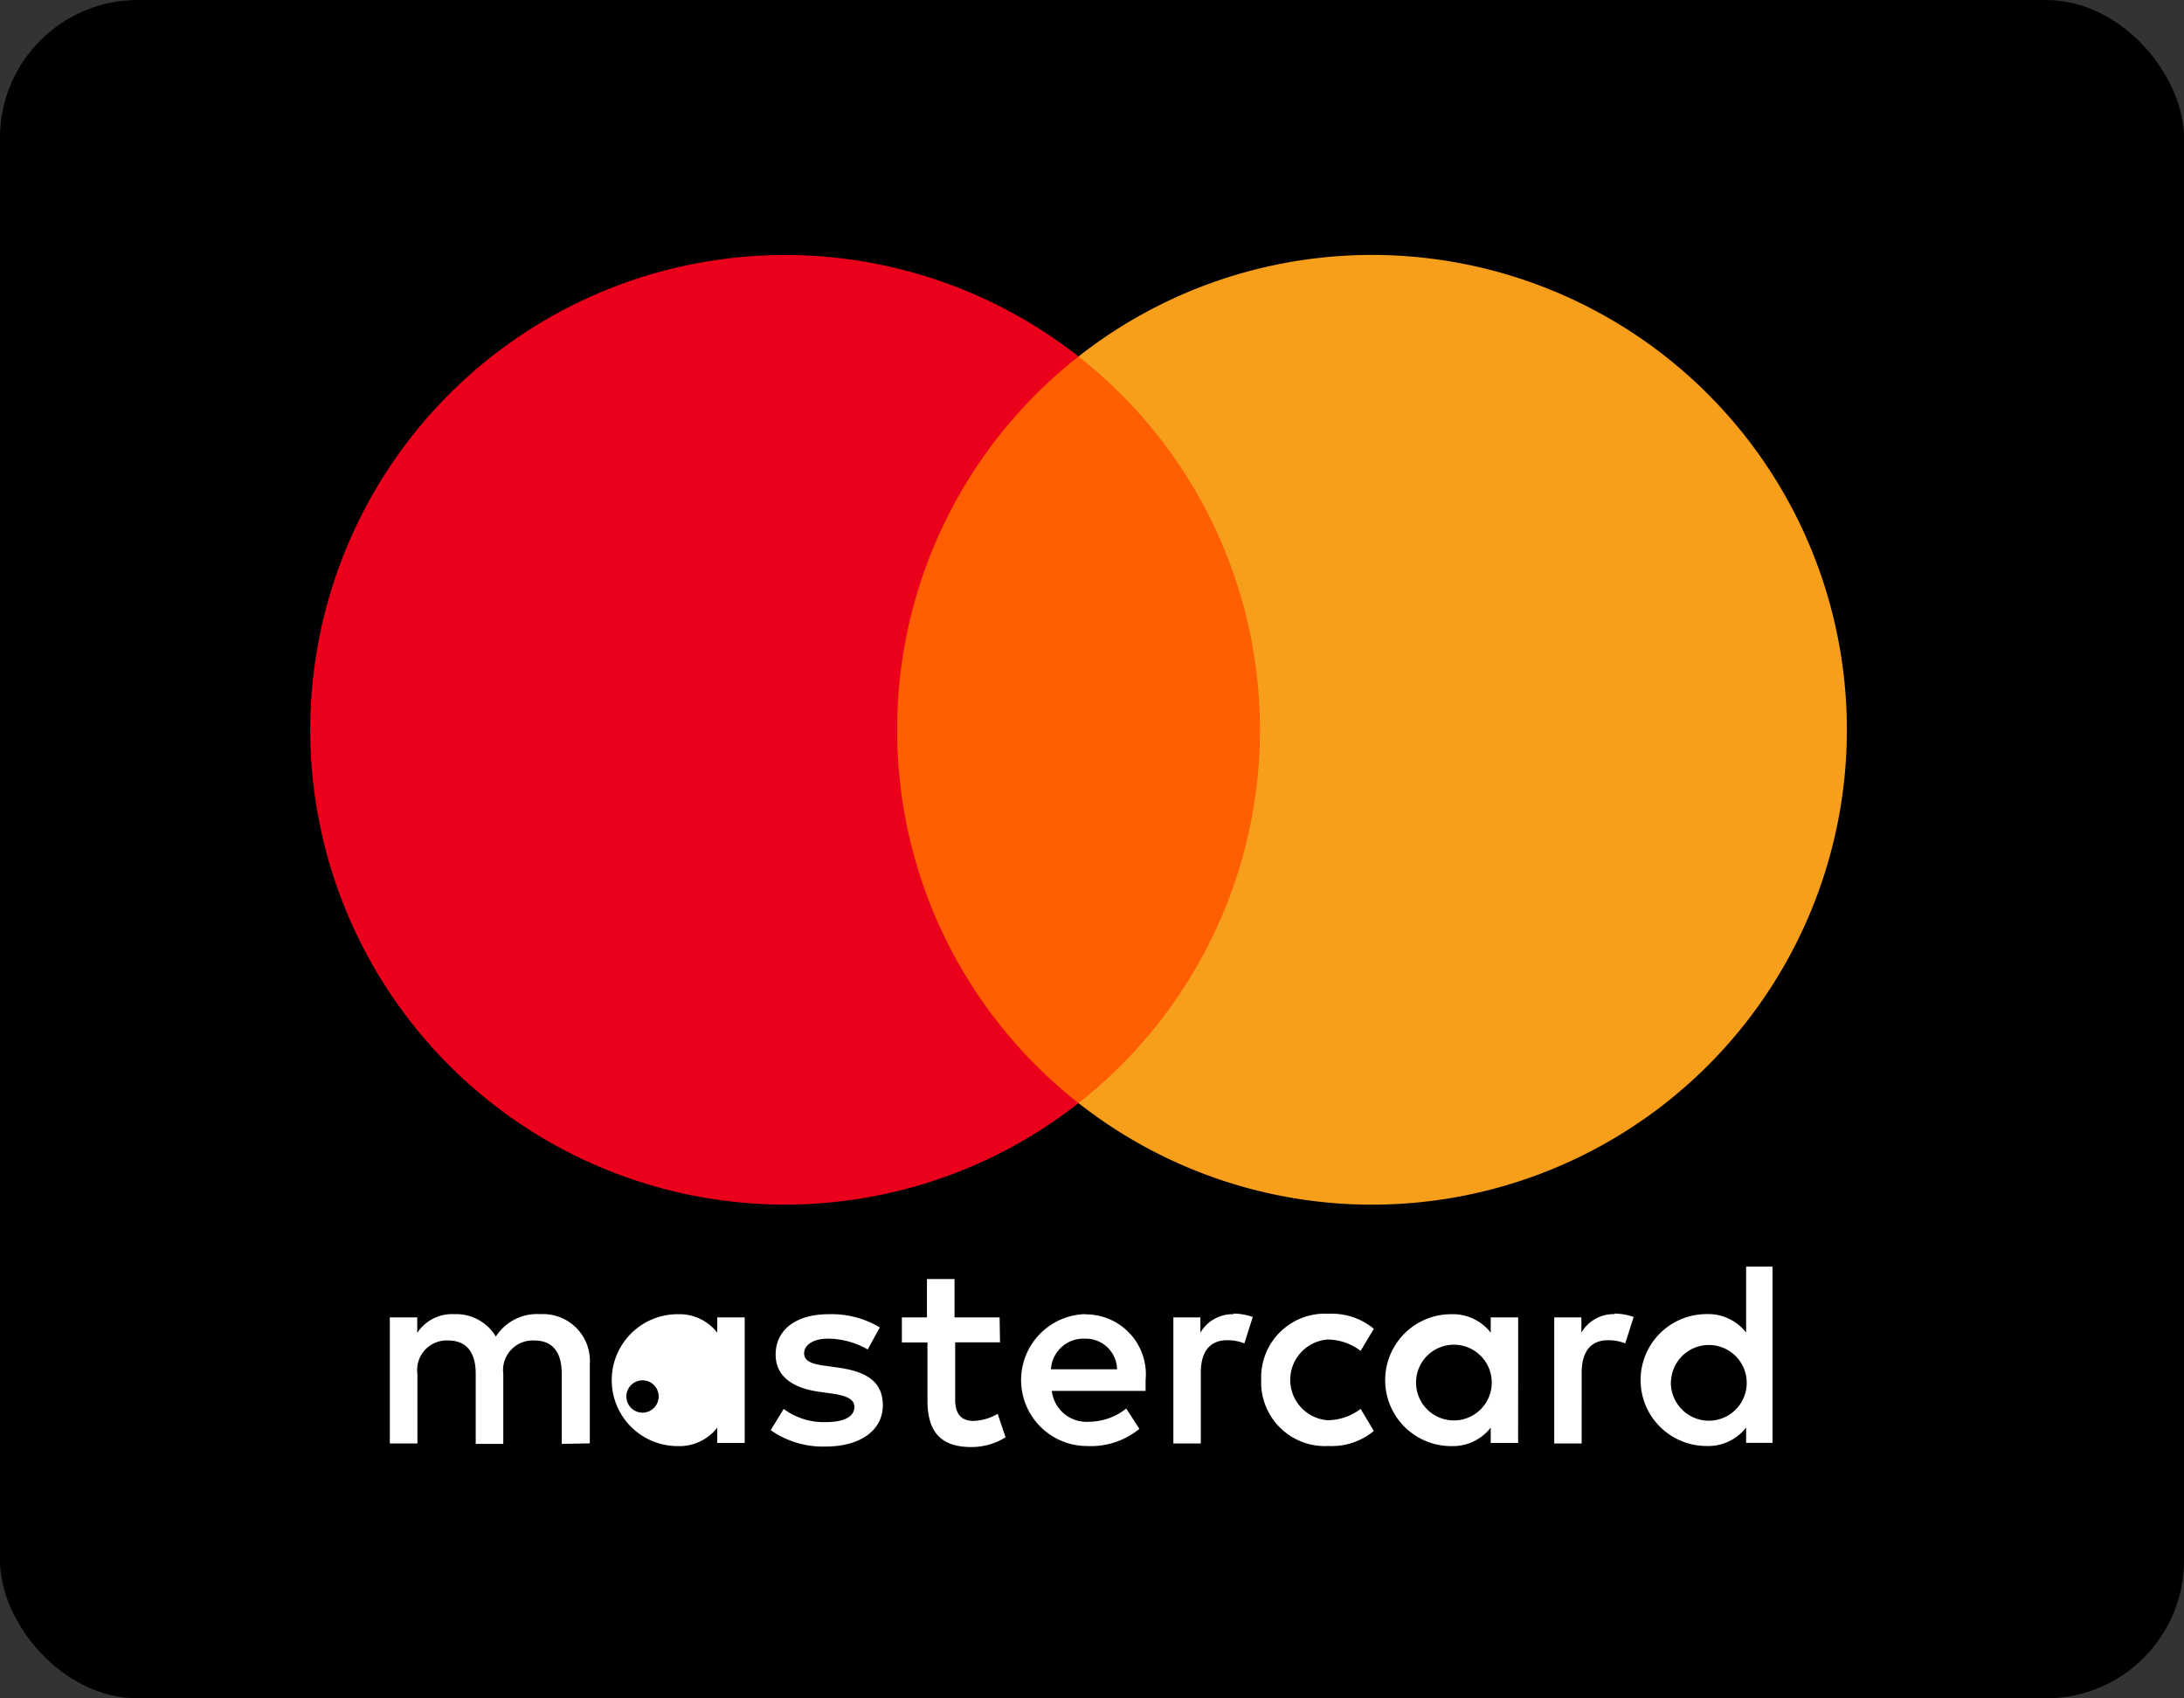 <svg xmlns="http://www.w3.org/2000/svg" width="79.19" height="61.59" viewBox="0 0 79.19 61.59">
  <rect x="0" y="0" width="79.19" height="61.59" fill="#333333" stroke="none"/>
  <g id="mastercardFooter" transform="translate(3936 876)">
    <rect id="Rectangle_4" data-name="Rectangle 4" width="79.19" height="61.59" rx="5" transform="translate(-3936 -876)"/>
    <g id="Layer_2" data-name="Layer 2" transform="translate(-3932 -874)">
      <g id="Layer_1" data-name="Layer 1">
        <rect id="Rectangle_5" data-name="Rectangle 5" width="70.212" height="57.59" fill="none"/>
        <path id="Path_23" data-name="Path 23" d="M28.441,98.269V95.4a1.7,1.7,0,0,0-1.8-1.817,1.77,1.77,0,0,0-1.607.813,1.679,1.679,0,0,0-1.511-.813,1.511,1.511,0,0,0-1.339.679V93.7H21.19v4.572h1V95.753a1.071,1.071,0,0,1,1.119-1.215c.66,0,.995.43.995,1.205v2.544h1V95.753a1.076,1.076,0,0,1,1.119-1.215c.679,0,1,.43,1,1.205v2.544ZM43.3,93.7H41.665V92.31h-1V93.7h-.909v.909h.928v2.1c0,1.062.411,1.693,1.588,1.693a2.334,2.334,0,0,0,1.244-.354l-.287-.851a1.837,1.837,0,0,1-.88.258c-.478,0-.66-.306-.66-.765V94.605h1.626Zm8.485-.115a1.349,1.349,0,0,0-1.205.67V93.7H49.6v4.572h.995V95.705c0-.756.325-1.177.957-1.177a1.621,1.621,0,0,1,.622.115l.306-.957a2.128,2.128,0,0,0-.708-.124Zm-12.828.478a3.42,3.42,0,0,0-1.865-.478c-1.157,0-1.913.555-1.913,1.464,0,.746.555,1.205,1.578,1.349l.478.067c.545.077.8.22.8.478,0,.354-.363.555-1.043.555a2.435,2.435,0,0,1-1.521-.478L35,97.791a3.3,3.3,0,0,0,1.98.593c1.32,0,2.085-.622,2.085-1.492s-.6-1.224-1.6-1.368l-.478-.067c-.43-.057-.775-.144-.775-.45s.325-.536.87-.536a2.946,2.946,0,0,1,1.435.392ZM65.6,93.582a1.349,1.349,0,0,0-1.205.67V93.7h-.985v4.572h.995V95.705c0-.756.325-1.177.957-1.177a1.621,1.621,0,0,1,.622.115l.306-.957a2.128,2.128,0,0,0-.708-.124ZM52.785,95.973a2.31,2.31,0,0,0,2.439,2.391,2.391,2.391,0,0,0,1.645-.545l-.478-.8a2.009,2.009,0,0,1-1.2.411,1.468,1.468,0,0,1,0-2.927,2.009,2.009,0,0,1,1.2.411l.478-.8a2.391,2.391,0,0,0-1.645-.545,2.31,2.31,0,0,0-2.439,2.391Zm9.317,0V93.7h-.995v.555a1.736,1.736,0,0,0-1.435-.67,2.391,2.391,0,0,0,0,4.783,1.736,1.736,0,0,0,1.435-.67v.555H62.1Zm-3.7,0a1.373,1.373,0,1,1,.373,1.035,1.382,1.382,0,0,1-.373-1.035Zm-12-2.391a2.392,2.392,0,0,0,.067,4.783,2.779,2.779,0,0,0,1.9-.622l-.478-.737a2.176,2.176,0,0,1-1.33.478,1.267,1.267,0,0,1-1.368-1.119h3.4v-.383a2.174,2.174,0,0,0-2.171-2.391Zm0,.89a1.134,1.134,0,0,1,1.157,1.11H45.162a1.177,1.177,0,0,1,1.215-1.11Zm24.923,1.511V91.86h-.957v2.391a1.736,1.736,0,0,0-1.435-.67,2.391,2.391,0,0,0,0,4.783,1.736,1.736,0,0,0,1.435-.67v.555h.957Zm-3.678,0a1.373,1.373,0,1,1,.373,1.035A1.382,1.382,0,0,1,67.641,95.983Zm-33.59,0V93.7h-.995v.555a1.736,1.736,0,0,0-1.435-.67,2.391,2.391,0,0,0,0,4.783,1.736,1.736,0,0,0,1.435-.67v.555h.995Zm-3.7,0a.586.586,0,1,1-.01,0Z" transform="translate(-11.055 -47.925)" fill="#fff"/>
        <g id="_Group_" data-name="&lt;Group&gt;" transform="translate(7.249 7.246)">
          <rect id="Rectangle_6" data-name="Rectangle 6" width="15.066" height="27.076" transform="translate(20.324 3.683)" fill="#ff5f00"/>
          <path id="_Path_" data-name="&lt;Path&gt;" d="M36.436,32.375a17.189,17.189,0,0,1,6.576-13.54,17.218,17.218,0,1,0,0,27.076A17.189,17.189,0,0,1,36.436,32.375Z" transform="translate(-15.155 -15.153)" fill="#eb001b"/>
          <path id="Path_24" data-name="Path 24" d="M101.26,32.373A17.218,17.218,0,0,1,73.4,45.909a17.218,17.218,0,0,0,0-27.076,17.218,17.218,0,0,1,27.86,13.535Z" transform="translate(-45.543 -15.151)" fill="#f79e1b"/>
        </g>
      </g>
    </g>
  </g>
</svg>
